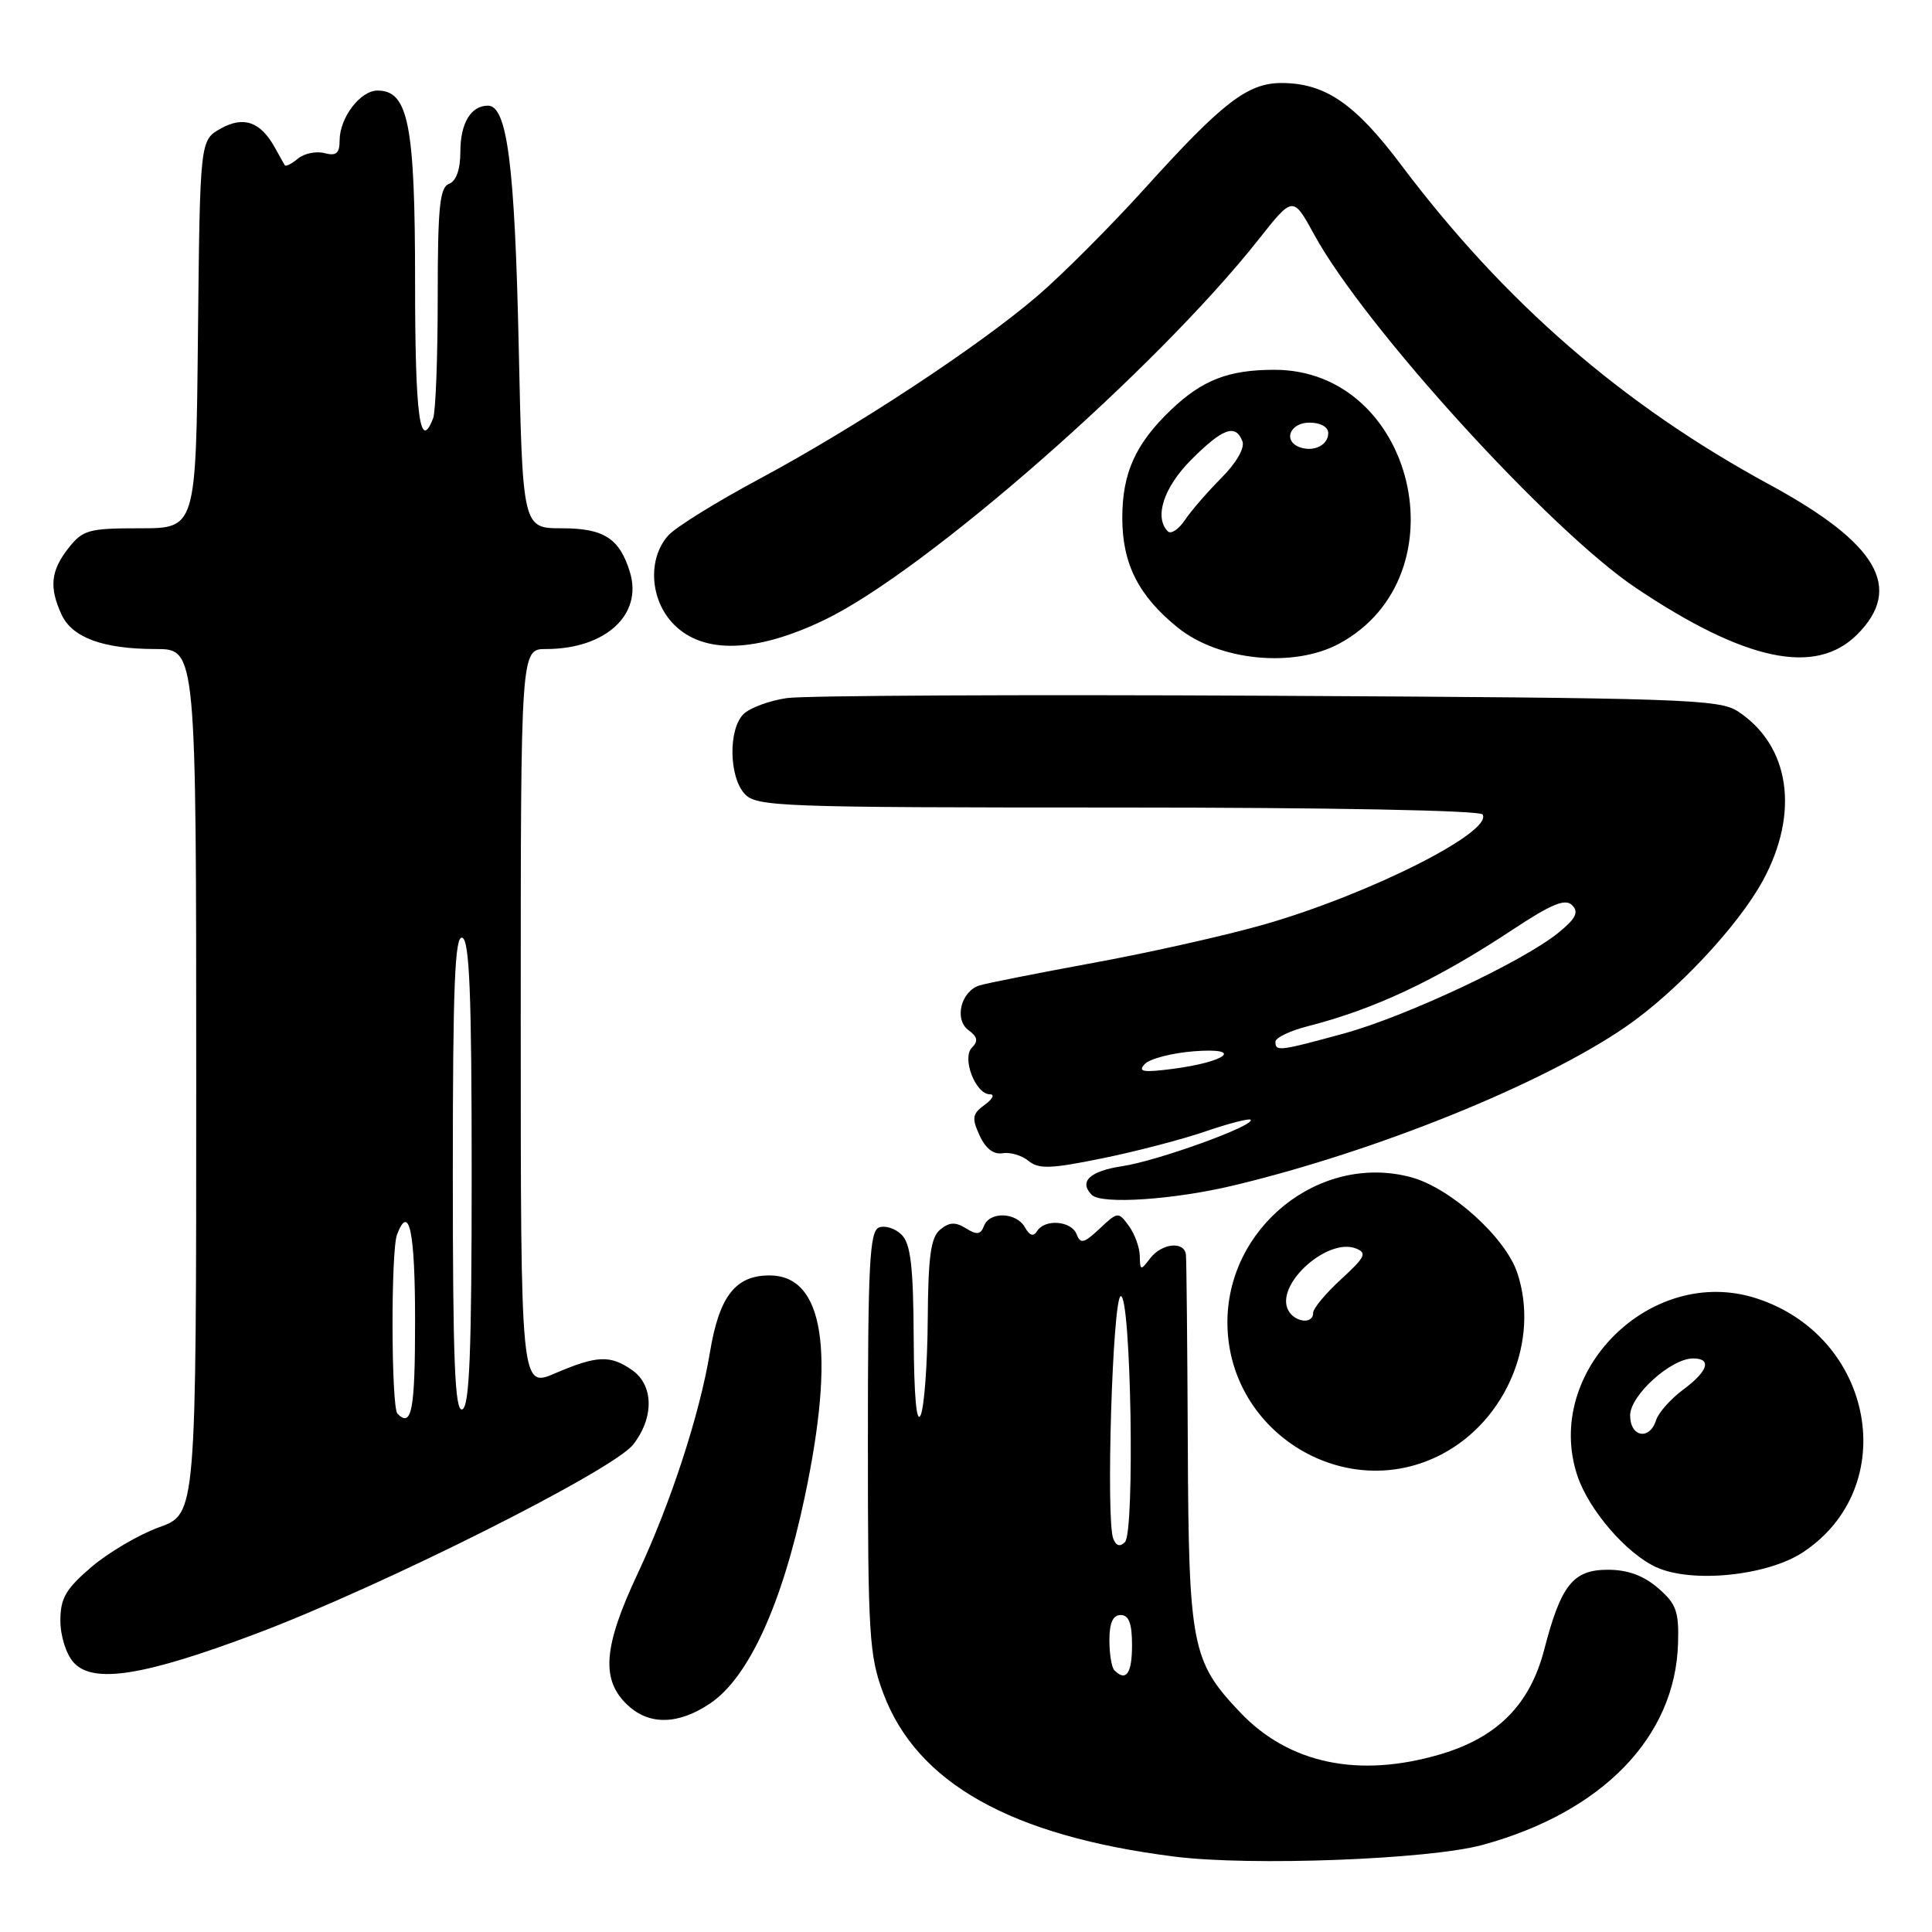 <?xml version="1.0" encoding="UTF-8" standalone="no"?>
<!DOCTYPE svg PUBLIC "-//W3C//DTD SVG 1.1//EN" "http://www.w3.org/Graphics/SVG/1.1/DTD/svg11.dtd" >
<svg xmlns="http://www.w3.org/2000/svg" xmlns:xlink="http://www.w3.org/1999/xlink" version="1.1" viewBox="0 0 256 256">
 <g >
 <path fill="currentColor"
d=" M 196.45 244.46 C 212.33 240.12 221.99 230.16 222.35 217.75 C 222.48 213.51 222.11 212.50 219.69 210.42 C 217.78 208.77 215.67 208.00 213.06 208.00 C 208.44 208.00 206.84 210.00 204.61 218.61 C 202.72 225.87 198.43 230.20 190.90 232.44 C 180.06 235.65 170.79 233.72 164.30 226.87 C 157.91 220.14 157.51 218.09 157.39 191.50 C 157.33 178.30 157.22 166.94 157.14 166.25 C 156.93 164.41 153.93 164.73 152.39 166.75 C 151.15 168.39 151.06 168.37 151.03 166.44 C 151.01 165.31 150.36 163.51 149.58 162.44 C 148.19 160.54 148.12 160.54 145.71 162.80 C 143.64 164.75 143.16 164.87 142.66 163.55 C 141.97 161.76 138.45 161.47 137.42 163.13 C 136.94 163.90 136.43 163.74 135.81 162.63 C 134.68 160.61 131.13 160.49 130.38 162.45 C 129.94 163.60 129.43 163.66 127.99 162.76 C 126.59 161.89 125.79 161.93 124.58 162.93 C 123.33 163.97 122.99 166.46 122.93 174.87 C 122.89 180.72 122.47 186.40 122.00 187.50 C 121.45 188.77 121.11 185.06 121.07 177.32 C 121.02 167.80 120.67 164.81 119.47 163.61 C 118.63 162.77 117.28 162.34 116.47 162.65 C 115.23 163.13 115.00 167.48 115.00 191.07 C 115.00 216.64 115.17 219.37 117.04 224.37 C 121.49 236.27 133.99 243.28 155.63 246.01 C 165.76 247.29 189.39 246.39 196.45 244.46 Z  M 94.10 225.71 C 99.17 222.30 103.59 212.68 106.60 198.50 C 110.74 179.00 109.17 169.00 101.96 169.00 C 97.44 169.00 95.30 171.77 94.07 179.19 C 92.71 187.43 88.86 199.21 84.50 208.50 C 79.92 218.25 79.59 222.61 83.19 225.96 C 86.05 228.63 89.90 228.54 94.10 225.71 Z  M 34.00 216.45 C 50.70 210.15 81.18 194.86 83.89 191.42 C 86.68 187.87 86.63 183.56 83.78 181.56 C 80.87 179.52 79.12 179.59 73.58 181.96 C 69.00 183.93 69.00 183.93 69.00 134.96 C 69.00 86.00 69.00 86.00 72.35 86.00 C 80.22 86.00 85.19 81.45 83.47 75.82 C 82.11 71.35 80.02 70.00 74.47 70.00 C 69.25 70.00 69.25 70.00 68.73 45.75 C 68.21 21.87 67.21 14.00 64.65 14.00 C 62.40 14.00 61.00 16.33 61.00 20.09 C 61.00 22.45 60.46 23.99 59.50 24.36 C 58.26 24.84 58.00 27.47 58.00 39.39 C 58.00 47.33 57.73 54.55 57.39 55.42 C 55.64 59.98 55.00 55.14 55.00 37.45 C 55.00 16.51 54.12 12.00 50.03 12.00 C 47.73 12.00 45.00 15.60 45.00 18.63 C 45.00 20.32 44.55 20.70 42.99 20.29 C 41.89 20.00 40.31 20.33 39.47 21.02 C 38.64 21.72 37.85 22.11 37.73 21.89 C 37.60 21.68 37.02 20.63 36.43 19.57 C 34.53 16.13 32.28 15.33 29.24 17.04 C 26.50 18.58 26.50 18.58 26.23 44.29 C 25.97 70.00 25.97 70.00 18.56 70.00 C 11.74 70.00 10.98 70.21 9.07 72.63 C 6.73 75.62 6.49 77.80 8.14 81.40 C 9.54 84.49 13.66 86.00 20.65 86.00 C 26.00 86.00 26.00 86.00 26.00 143.30 C 26.00 200.60 26.00 200.60 21.11 202.36 C 18.42 203.33 14.37 205.71 12.11 207.64 C 8.71 210.55 8.00 211.78 8.00 214.75 C 8.00 216.77 8.77 219.19 9.75 220.28 C 12.33 223.15 19.05 222.08 34.00 216.45 Z  M 238.91 205.68 C 252.03 197.00 248.33 177.04 232.68 172.02 C 218.76 167.56 204.46 181.75 209.00 195.51 C 210.51 200.06 215.49 205.85 219.48 207.67 C 224.20 209.82 234.20 208.80 238.91 205.68 Z  M 191.09 192.67 C 199.62 188.17 204.01 177.61 201.06 168.70 C 199.51 163.97 192.22 157.41 186.98 155.99 C 174.85 152.73 162.46 162.66 162.64 175.50 C 162.85 189.97 178.41 199.37 191.09 192.67 Z  M 163.50 157.07 C 182.43 152.53 204.40 143.64 215.41 136.06 C 222.09 131.47 230.28 122.74 233.57 116.72 C 238.49 107.70 237.18 98.79 230.28 94.26 C 227.80 92.64 222.94 92.48 168.05 92.19 C 135.30 92.02 106.59 92.16 104.26 92.50 C 101.93 92.84 99.34 93.80 98.51 94.63 C 96.50 96.64 96.59 102.88 98.65 105.17 C 100.21 106.89 103.07 107.00 148.10 107.00 C 176.24 107.00 196.12 107.38 196.45 107.92 C 197.87 110.22 181.40 118.52 167.50 122.50 C 162.55 123.92 152.43 126.20 145.00 127.56 C 137.57 128.93 130.74 130.28 129.80 130.57 C 127.32 131.35 126.40 135.09 128.34 136.51 C 129.53 137.38 129.64 137.96 128.79 138.81 C 127.41 140.19 129.26 145.00 131.17 145.00 C 131.84 145.00 131.53 145.63 130.48 146.39 C 128.83 147.59 128.74 148.14 129.80 150.45 C 130.59 152.19 131.66 153.01 132.85 152.81 C 133.86 152.64 135.41 153.10 136.29 153.83 C 137.63 154.93 139.24 154.88 146.03 153.49 C 150.51 152.58 156.68 150.97 159.75 149.91 C 162.82 148.86 165.50 148.17 165.71 148.37 C 166.44 149.10 153.41 153.82 148.73 154.52 C 144.40 155.17 142.91 156.57 144.67 158.33 C 145.95 159.62 155.57 158.97 163.50 157.07 Z  M 177.50 85.26 C 193.96 76.30 187.46 49.00 168.87 49.00 C 162.79 49.00 159.31 50.35 155.16 54.31 C 150.45 58.82 148.71 62.67 148.71 68.64 C 148.71 74.71 150.87 78.97 156.06 83.16 C 161.52 87.57 171.47 88.55 177.50 85.26 Z  M 246.08 84.08 C 252.25 77.91 248.80 72.00 234.50 64.23 C 214.99 53.64 199.36 40.07 185.65 21.84 C 179.55 13.72 175.57 11.00 169.79 11.00 C 165.33 11.00 161.98 13.58 151.79 24.86 C 147.19 29.95 140.74 36.41 137.46 39.22 C 129.64 45.92 113.41 56.60 100.60 63.47 C 94.95 66.50 89.54 69.85 88.57 70.93 C 85.76 74.03 86.11 79.57 89.33 82.78 C 93.25 86.70 100.18 86.49 109.21 82.16 C 122.59 75.74 153.14 48.97 166.77 31.73 C 171.33 25.95 171.33 25.95 174.15 31.11 C 180.82 43.30 205.41 70.30 216.79 77.92 C 231.28 87.62 240.58 89.58 246.08 84.08 Z  M 147.67 221.33 C 147.30 220.97 147.00 219.17 147.00 217.33 C 147.00 215.04 147.47 214.00 148.50 214.00 C 149.58 214.00 150.00 215.11 150.00 218.00 C 150.00 221.75 149.21 222.88 147.67 221.33 Z  M 147.51 203.88 C 146.52 201.32 147.43 172.01 148.50 171.75 C 149.86 171.41 150.40 203.00 149.06 204.34 C 148.40 205.00 147.88 204.84 147.51 203.88 Z  M 52.67 187.33 C 51.83 186.50 51.78 165.73 52.61 163.58 C 54.21 159.39 55.00 163.15 55.00 175.00 C 55.00 186.89 54.56 189.22 52.67 187.33 Z  M 60.00 155.50 C 60.00 130.61 60.27 123.92 61.25 124.25 C 62.21 124.57 62.50 131.72 62.50 155.50 C 62.50 179.28 62.21 186.43 61.25 186.75 C 60.27 187.08 60.00 180.39 60.00 155.50 Z  M 216.00 187.55 C 216.00 184.90 221.41 180.00 224.34 180.00 C 226.87 180.00 226.33 181.70 223.01 184.15 C 221.37 185.37 219.76 187.18 219.44 188.18 C 218.58 190.90 216.00 190.43 216.00 187.55 Z  M 170.58 173.36 C 169.26 169.91 175.98 164.01 179.64 165.42 C 181.18 166.01 180.92 166.55 177.71 169.50 C 175.67 171.37 174.00 173.37 174.00 173.95 C 174.00 175.63 171.28 175.16 170.58 173.36 Z  M 151.69 140.99 C 152.35 140.29 155.27 139.53 158.19 139.30 C 164.93 138.78 162.56 140.71 155.32 141.64 C 151.45 142.14 150.73 142.01 151.69 140.99 Z  M 169.00 138.04 C 169.00 137.51 170.91 136.59 173.25 135.99 C 182.12 133.73 190.29 129.88 200.32 123.26 C 205.61 119.76 207.41 119.02 208.32 119.95 C 209.23 120.87 208.81 121.71 206.50 123.59 C 201.78 127.42 186.23 134.72 178.02 136.96 C 169.47 139.29 169.00 139.35 169.00 138.04 Z  M 154.75 70.41 C 152.89 68.55 154.20 64.56 157.88 60.88 C 162.04 56.73 163.73 56.12 164.63 58.48 C 164.96 59.35 163.83 61.33 161.85 63.32 C 160.01 65.17 157.82 67.69 157.00 68.92 C 156.17 70.15 155.16 70.82 154.75 70.41 Z  M 172.25 59.27 C 169.96 58.47 170.90 56.00 173.50 56.00 C 174.97 56.00 176.00 56.57 176.00 57.39 C 176.00 58.97 174.11 59.92 172.25 59.27 Z "/>
</g>
</svg>